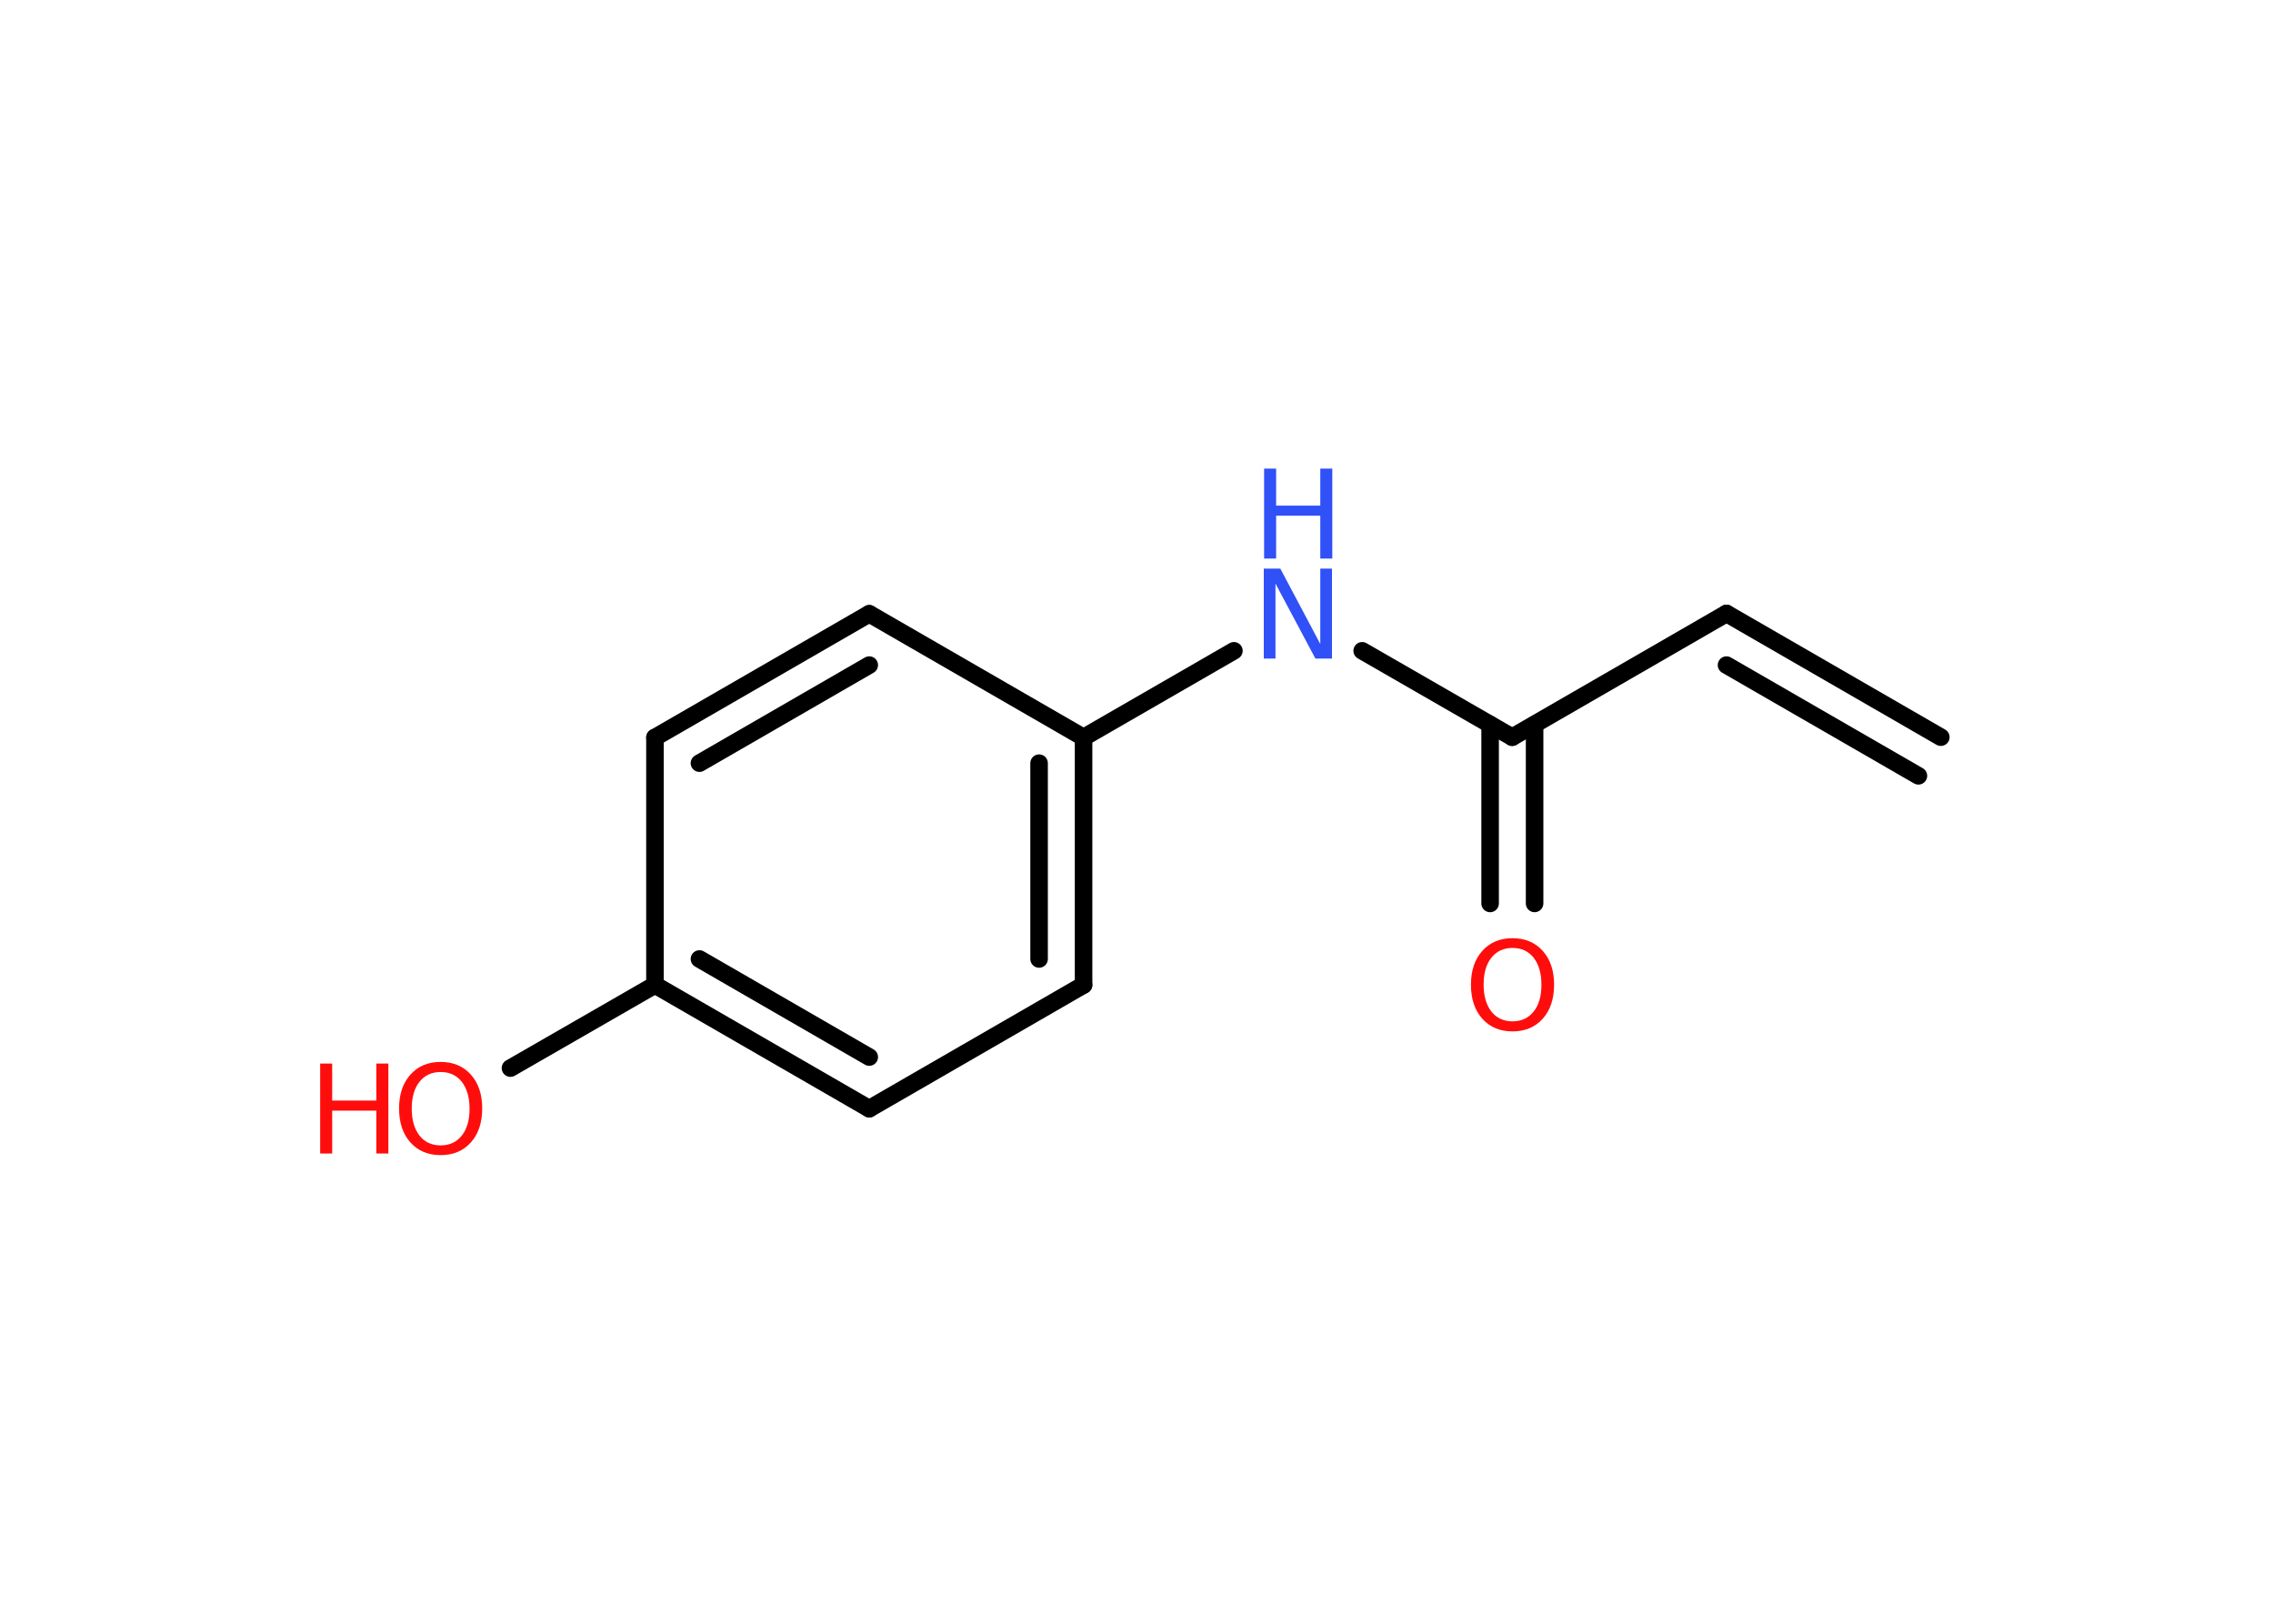 <?xml version='1.0' encoding='UTF-8'?>
<!DOCTYPE svg PUBLIC "-//W3C//DTD SVG 1.1//EN" "http://www.w3.org/Graphics/SVG/1.1/DTD/svg11.dtd">
<svg version='1.2' xmlns='http://www.w3.org/2000/svg' xmlns:xlink='http://www.w3.org/1999/xlink' width='70.0mm' height='50.0mm' viewBox='0 0 70.0 50.0'>
  <desc>Generated by the Chemistry Development Kit (http://github.com/cdk)</desc>
  <g stroke-linecap='round' stroke-linejoin='round' stroke='#000000' stroke-width='.54' fill='#FF0D0D'>
    <rect x='.0' y='.0' width='70.0' height='50.0' fill='#FFFFFF' stroke='none'/>
    <g id='mol1' class='mol'>
      <g id='mol1bnd1' class='bond'>
        <line x1='53.17' y1='18.89' x2='59.77' y2='22.7'/>
        <line x1='53.17' y1='20.48' x2='59.08' y2='23.89'/>
      </g>
      <line id='mol1bnd2' class='bond' x1='53.17' y1='18.89' x2='46.57' y2='22.7'/>
      <g id='mol1bnd3' class='bond'>
        <line x1='47.26' y1='22.31' x2='47.26' y2='27.82'/>
        <line x1='45.89' y1='22.31' x2='45.89' y2='27.82'/>
      </g>
      <line id='mol1bnd4' class='bond' x1='46.57' y1='22.7' x2='41.95' y2='20.04'/>
      <line id='mol1bnd5' class='bond' x1='38.0' y1='20.04' x2='33.37' y2='22.71'/>
      <g id='mol1bnd6' class='bond'>
        <line x1='33.37' y1='30.33' x2='33.37' y2='22.71'/>
        <line x1='32.0' y1='29.53' x2='32.0' y2='23.5'/>
      </g>
      <line id='mol1bnd7' class='bond' x1='33.37' y1='30.33' x2='26.77' y2='34.14'/>
      <g id='mol1bnd8' class='bond'>
        <line x1='20.17' y1='30.33' x2='26.77' y2='34.14'/>
        <line x1='21.54' y1='29.53' x2='26.77' y2='32.55'/>
      </g>
      <line id='mol1bnd9' class='bond' x1='20.17' y1='30.33' x2='15.72' y2='32.89'/>
      <line id='mol1bnd10' class='bond' x1='20.17' y1='30.33' x2='20.17' y2='22.71'/>
      <g id='mol1bnd11' class='bond'>
        <line x1='26.77' y1='18.9' x2='20.17' y2='22.71'/>
        <line x1='26.77' y1='20.48' x2='21.54' y2='23.5'/>
      </g>
      <line id='mol1bnd12' class='bond' x1='33.37' y1='22.71' x2='26.77' y2='18.9'/>
      <path id='mol1atm4' class='atom' d='M46.58 29.19q-.41 .0 -.65 .3q-.24 .3 -.24 .83q.0 .52 .24 .83q.24 .3 .65 .3q.41 .0 .65 -.3q.24 -.3 .24 -.83q.0 -.52 -.24 -.83q-.24 -.3 -.65 -.3zM46.58 28.89q.58 .0 .93 .39q.35 .39 .35 1.04q.0 .66 -.35 1.05q-.35 .39 -.93 .39q-.58 .0 -.93 -.39q-.35 -.39 -.35 -1.05q.0 -.65 .35 -1.04q.35 -.39 .93 -.39z' stroke='none'/>
      <g id='mol1atm5' class='atom'>
        <path d='M38.93 17.51h.5l1.23 2.32v-2.32h.36v2.77h-.51l-1.23 -2.31v2.31h-.36v-2.77z' stroke='none' fill='#3050F8'/>
        <path d='M38.93 14.43h.37v1.14h1.36v-1.14h.37v2.77h-.37v-1.32h-1.36v1.32h-.37v-2.77z' stroke='none' fill='#3050F8'/>
      </g>
      <g id='mol1atm10' class='atom'>
        <path d='M13.57 33.01q-.41 .0 -.65 .3q-.24 .3 -.24 .83q.0 .52 .24 .83q.24 .3 .65 .3q.41 .0 .65 -.3q.24 -.3 .24 -.83q.0 -.52 -.24 -.83q-.24 -.3 -.65 -.3zM13.57 32.7q.58 .0 .93 .39q.35 .39 .35 1.04q.0 .66 -.35 1.05q-.35 .39 -.93 .39q-.58 .0 -.93 -.39q-.35 -.39 -.35 -1.05q.0 -.65 .35 -1.04q.35 -.39 .93 -.39z' stroke='none'/>
        <path d='M9.86 32.75h.37v1.14h1.36v-1.14h.37v2.77h-.37v-1.32h-1.36v1.32h-.37v-2.77z' stroke='none'/>
      </g>
    </g>
  </g>
</svg>
